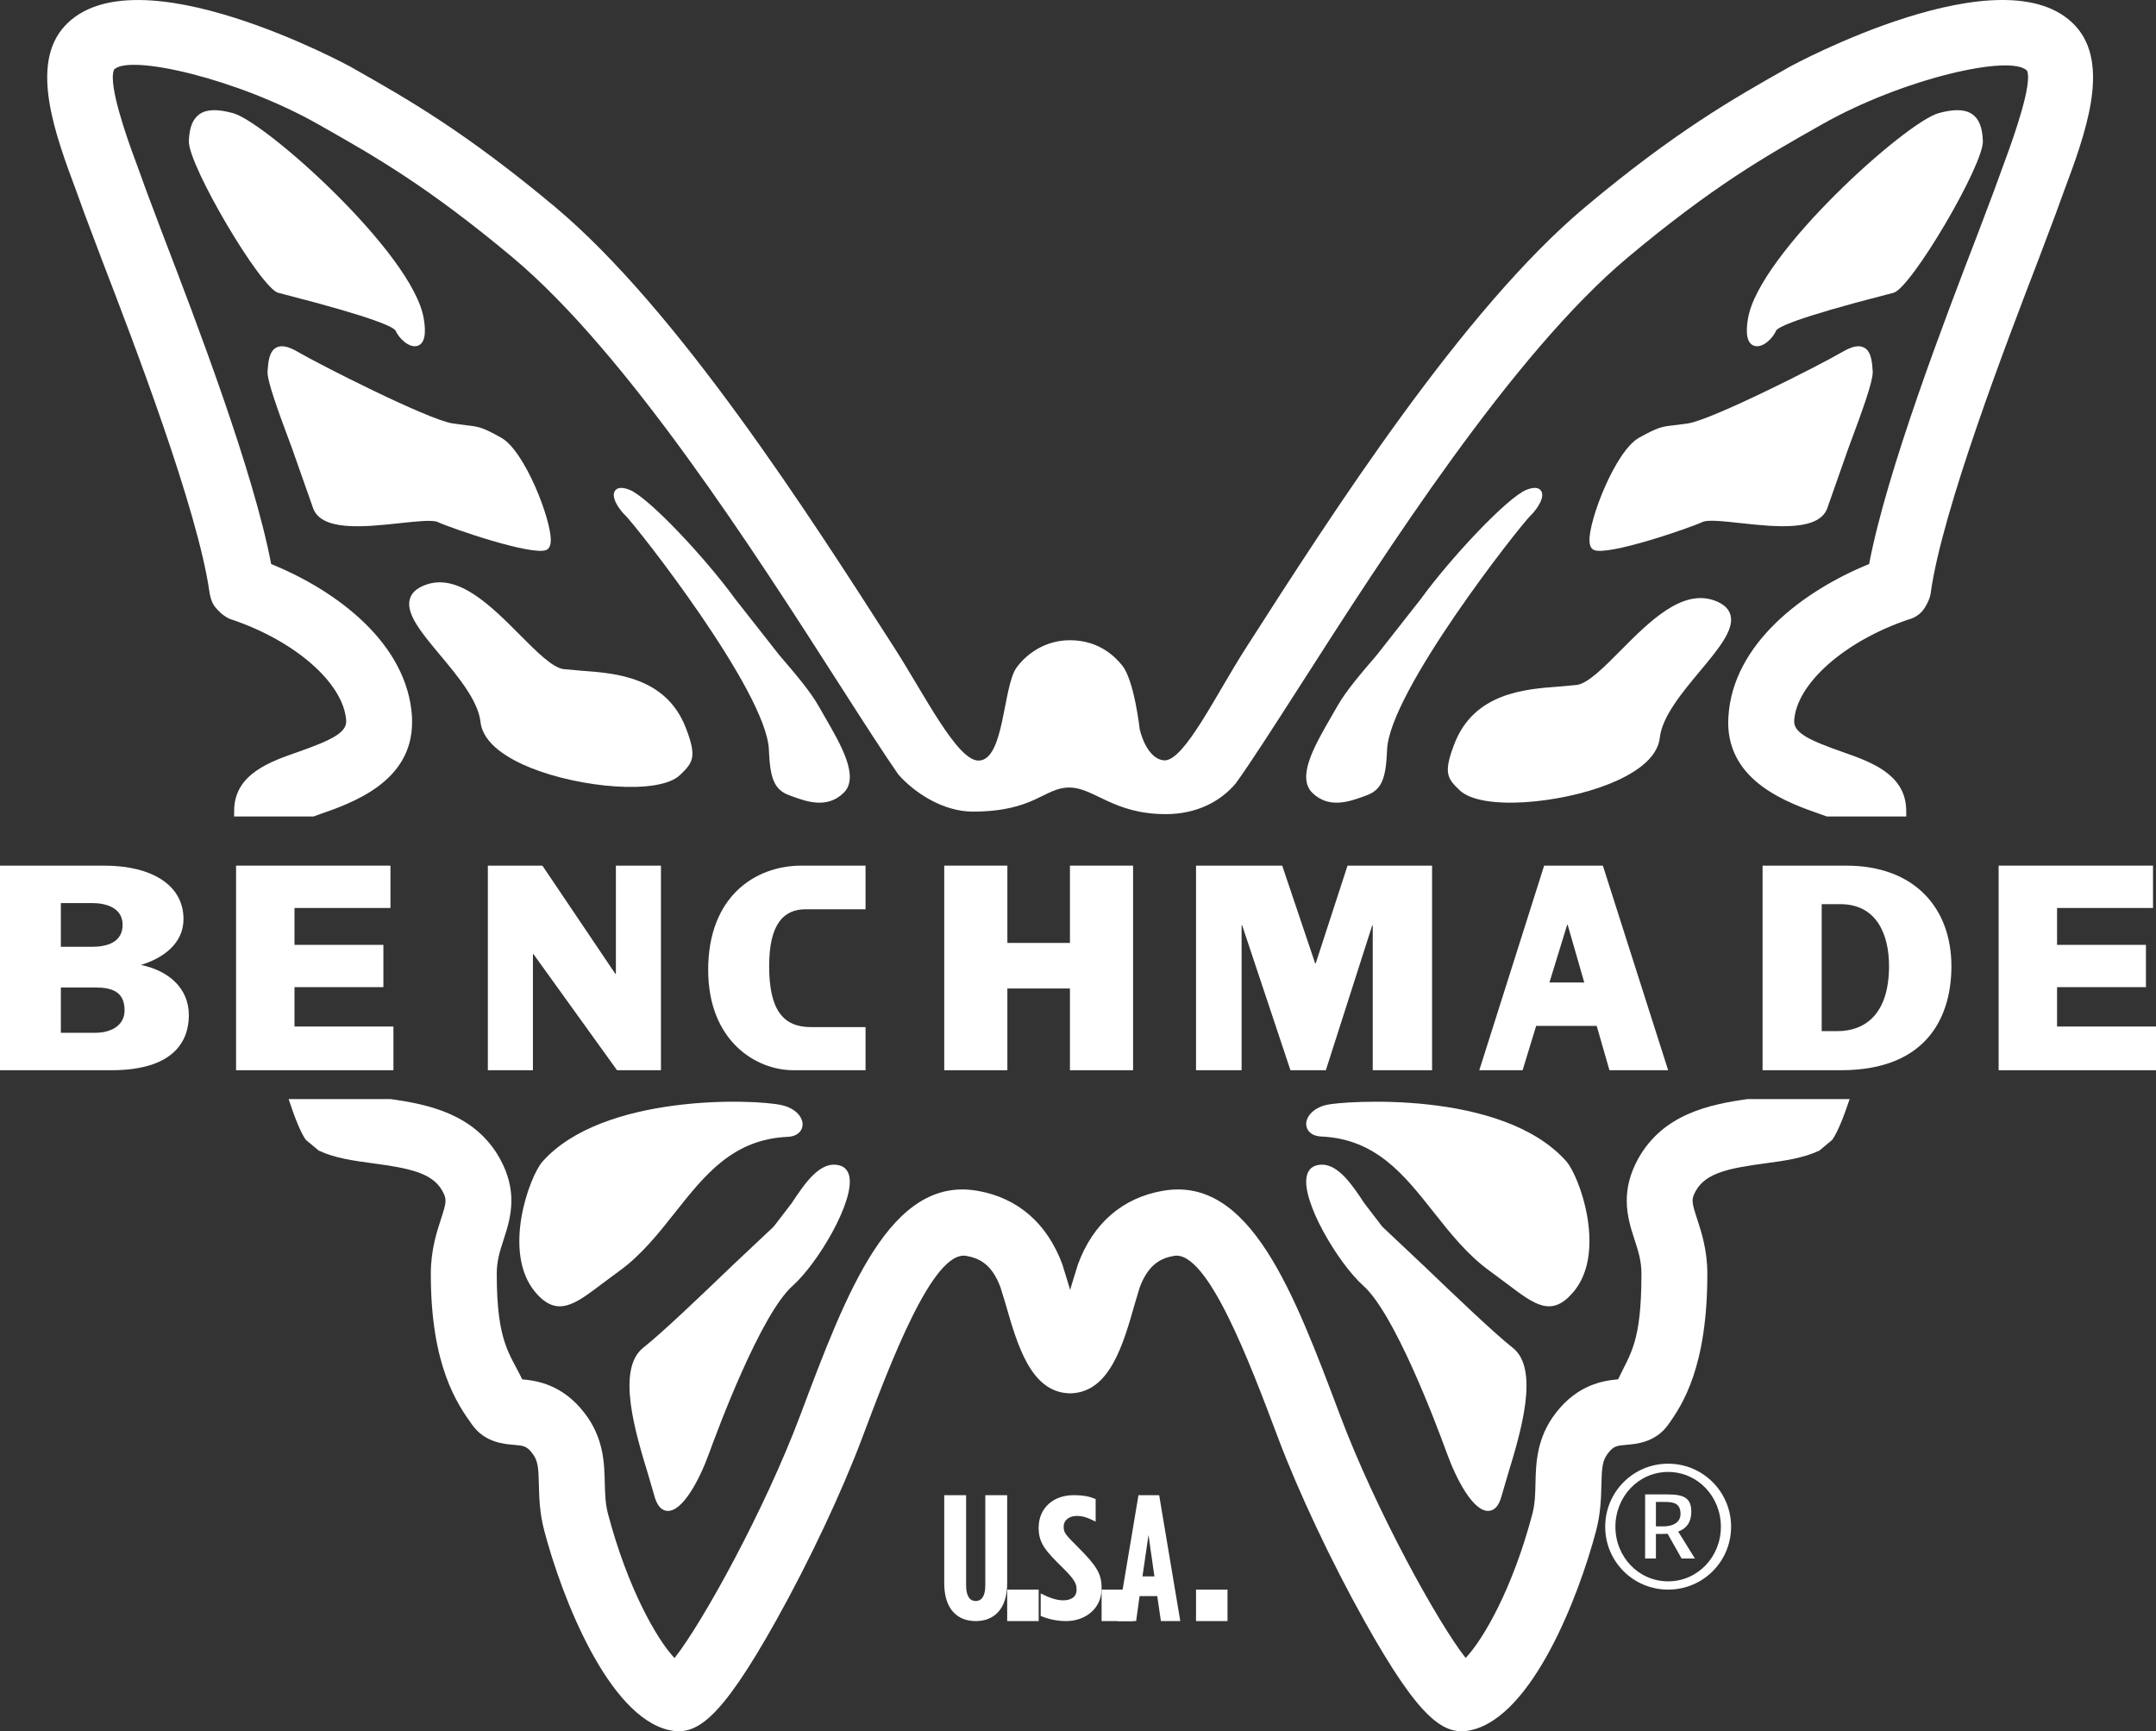 <svg version="1.1" xmlns="http://www.w3.org/2000/svg" xmlns:xlink="http://www.w3.org/1999/xlink" width="137px" height="110px" viewBox="0 0 137 110">
    <rect x="0" y="0" width="137" height="110" fill="#333333" stroke="none"/>
    <g fill="#fff">
        <path d="M110,97.005 C110,94.801 108.225,93 106,93 C103.774,93 102,94.801 102,97.005 C102,99.208 103.774,101 106,101 C108.225,101 110,99.208 110,97.005 Z M109.351,97.005 C109.351,98.922 107.877,100.474 106,100.474 C104.12,100.474 102.649,98.922 102.649,97.005 C102.649,95.086 104.12,93.524 106,93.524 C107.877,93.524 109.351,95.086 109.351,97.005 Z M107.704,99.025 L106.637,97.313 C107.135,97.133 107.471,96.751 107.471,96.046 C107.471,95.167 106.985,94.952 105.965,94.952 L104.537,94.952 L104.537,99.025 L105.223,99.025 L105.223,97.462 L105.618,97.462 C105.734,97.462 105.86,97.462 105.965,97.449 L106.855,99.025 L107.704,99.025 Z M106.787,96.194 C106.787,96.766 106.245,96.982 105.711,96.982 L105.223,96.982 L105.223,95.43 L105.803,95.43 C106.348,95.43 106.787,95.519 106.787,96.194 Z"></path>
        <path d="M84.316,70.196 C83.396,70.404 82.961,71 83.003,71.481 C83.033,71.814 83.3,72.182 83.968,72.212 C87.424,72.368 89.208,74.626 91.098,77.017 C92.162,78.36 93.264,79.756 94.697,80.779 L95.773,81.579 C97.53,82.909 98.592,83.716 99.963,82.109 C100.726,81.218 101,80.04 101,78.848 C101,76.64 100.057,74.38 99.521,73.779 C95.437,69.189 85.333,69.965 84.316,70.196"></path>
        <path d="M83.647,74.049 C83.33,74.134 83.121,74.363 83.04,74.709 C82.661,76.284 85.037,80.272 86.63,81.692 C88.601,83.45 91.192,90.277 91.938,92.33 C92.562,94.049 93.63,96.047 94.588,95.999 C94.983,95.983 95.267,95.647 95.43,95.001 L95.811,93.701 C96.625,91.032 97.854,86.994 96.124,85.634 C94.92,84.686 92.452,82.318 90.468,80.42 L87.835,77.939 L86.706,76.465 C85.85,75.177 84.876,73.714 83.647,74.049"></path>
        <path d="M12.673,7.257 C12.25,7.555 12.035,8.092 12,8.959 L12,8.989 C12,10.568 16.561,18.307 17.68,18.605 L18.106,18.715 C23.953,20.216 25.02,20.797 25.135,21.008 C25.351,21.499 25.995,22.121 26.511,21.98 C27.182,21.796 26.989,20.618 26.924,20.232 C26.251,16.133 16.884,7.754 14.808,7.189 C13.809,6.917 13.13,6.937 12.673,7.257 Z M12,8.959 L12,8.957 L12,8.959 Z"></path>
        <path d="M17.543,22.092 C17.093,22.344 17.042,23.028 17.002,23.581 C16.962,24.163 17.594,25.91 18.563,28.505 L19.86,32.186 C20.318,33.794 23.142,33.484 25.41,33.241 C26.478,33.125 27.486,33.016 27.815,33.169 C28.649,33.559 33.862,35.353 34.728,34.938 C34.898,34.855 34.989,34.659 34.999,34.356 C35.037,33.034 33.353,28.664 31.861,27.819 C30.646,27.134 30.402,27.107 29.669,27.025 L28.736,26.899 C27.153,26.641 20.292,23.158 18.933,22.361 C18.311,21.996 17.87,21.911 17.543,22.092"></path>
        <path d="M39.076,31.183 C38.8,31.583 39.333,32.357 39.738,32.752 L39.738,32.75 C40.485,33.488 48.694,43.929 48.857,47.618 C48.931,49.343 49.139,50.174 50.172,50.537 C50.174,50.539 50.379,50.614 50.379,50.614 C51.249,50.927 52.562,51.4 53.607,50.376 C54.631,49.377 53.448,47.34 52.407,45.54 L52.033,44.888 C51.492,43.925 50.53,42.802 49.509,41.612 L46.721,38.064 C44.802,35.423 41.2,31.589 39.997,31.118 C39.539,30.941 39.229,30.963 39.076,31.183"></path>
        <path d="M97.924,31.183 C98.2,31.583 97.667,32.357 97.263,32.752 L97.263,32.75 C96.515,33.488 88.306,43.929 88.142,47.618 C88.069,49.343 87.861,50.174 86.827,50.537 C86.825,50.539 86.621,50.614 86.621,50.614 C85.751,50.927 84.438,51.4 83.393,50.376 C82.369,49.377 83.552,47.34 84.593,45.54 L84.967,44.888 C85.508,43.925 86.47,42.802 87.491,41.612 L90.279,38.064 C92.198,35.423 95.8,31.589 97.003,31.118 C97.46,30.941 97.771,30.963 97.924,31.183"></path>
        <path d="M27.022,37.168 C26.456,37.379 26.133,37.688 26.032,38.102 C25.806,39.035 26.808,40.234 27.97,41.625 C29.098,42.977 30.38,44.513 30.534,45.871 C30.689,47.283 32.352,48.235 33.715,48.784 C36.871,50.057 41.87,50.519 43.208,49.245 C44.054,48.44 44.29,48.086 43.583,46.256 C42.333,43.004 39.086,42.77 36.935,42.615 L35.805,42.513 C35.097,42.412 34.098,41.408 33.038,40.342 C31.193,38.489 29.101,36.385 27.022,37.168"></path>
        <path d="M34.475,73.801 C33.649,74.729 31.867,79.588 34.035,82.126 C35.404,83.726 36.528,82.878 38.228,81.59 L39.298,80.796 C40.733,79.772 41.833,78.383 42.897,77.037 C44.789,74.648 46.575,72.392 50.036,72.233 C50.698,72.205 50.965,71.841 50.997,71.511 C51.041,71.028 50.604,70.432 49.682,70.219 C47.916,69.821 38.319,69.485 34.475,73.801"></path>
        <path d="M50.298,76.457 L49.163,77.936 L46.595,80.353 C44.59,82.277 42.091,84.671 40.876,85.629 C39.147,86.996 40.374,91.028 41.188,93.695 L41.569,95 C41.734,95.645 42.017,95.981 42.412,95.999 C43.371,96.046 44.439,94.05 45.062,92.328 C45.592,90.873 48.321,83.515 50.371,81.694 C51.965,80.275 54.337,76.287 53.96,74.706 C53.877,74.361 53.668,74.133 53.349,74.049 C52.124,73.714 51.153,75.171 50.298,76.457"></path>
        <path d="M123.194,7.186 C121.117,7.751 111.755,16.134 111.075,20.233 C111.012,20.62 110.817,21.798 111.493,21.979 C112.011,22.122 112.648,21.501 112.86,21.01 C112.971,20.798 114.036,20.221 119.87,18.72 L120.323,18.604 C121.445,18.302 126.064,10.457 125.999,8.954 C125.968,8.091 125.752,7.555 125.328,7.259 C124.871,6.939 124.192,6.917 123.194,7.186"></path>
        <path d="M117.074,22.36 C115.659,23.188 108.847,26.647 107.266,26.903 L106.346,27.022 C105.611,27.107 105.363,27.134 104.14,27.819 C102.642,28.667 100.96,33.034 101.001,34.357 C101.011,34.66 101.102,34.857 101.274,34.939 C102.132,35.352 107.355,33.552 108.189,33.164 C108.516,33.009 109.525,33.119 110.591,33.236 C112.864,33.482 115.691,33.79 116.15,32.184 L117.429,28.545 C118.374,26.011 119,24.279 119,23.64 C119,23.617 119,23.596 118.998,23.58 C118.962,23.031 118.913,22.345 118.465,22.092 C118.138,21.91 117.696,21.997 117.074,22.36 Z M118.998,23.58 L118.998,23.578 L118.998,23.58 Z"></path>
        <path d="M102.962,41.349 C101.906,42.413 100.907,43.42 100.2,43.519 C100.2,43.521 99.066,43.623 99.066,43.623 C96.916,43.781 93.67,44.015 92.418,47.262 C91.712,49.095 91.952,49.452 92.747,50.208 C94.127,51.525 99.117,51.068 102.27,49.802 C103.642,49.251 105.308,48.298 105.468,46.881 C105.619,45.52 106.9,43.988 108.028,42.635 C109.189,41.243 110.194,40.038 109.968,39.106 C109.867,38.687 109.542,38.383 108.976,38.167 C106.897,37.387 104.807,39.491 102.962,41.349"></path>
        <path d="M104.101,73.613 C103.556,74.598 103.369,75.488 103.369,76.283 C103.369,77.248 103.641,78.076 103.865,78.765 C104.099,79.483 104.303,80.104 104.303,80.925 L104.303,80.939 C104.303,85.301 103.603,85.983 102.82,87.639 C101.912,87.721 100.266,87.952 98.86,89.777 C97.637,91.365 97.601,92.967 97.57,94.249 C97.556,94.917 97.54,95.546 97.375,96.183 C96.121,100.93 94.264,104.15 93.132,105.343 C91.344,103.07 87.407,95.92 85.149,89.915 C82.196,82.066 79.421,74.677 73.873,75.664 C71.323,76.113 69.464,77.723 68.501,80.322 L68.087,81.66 C68.068,81.741 68.031,81.869 68.003,81.967 C67.974,81.873 67.938,81.751 67.917,81.674 L67.5,80.318 C66.532,77.723 64.676,76.113 62.131,75.664 C56.576,74.677 53.801,82.074 50.857,89.907 C48.597,95.928 44.647,103.093 42.861,105.351 C41.756,104.181 39.892,100.951 38.633,96.181 C38.464,95.54 38.45,94.915 38.43,94.245 C38.403,92.963 38.366,91.365 37.14,89.777 C35.734,87.952 34.09,87.721 33.184,87.642 C32.411,86.015 31.565,85.327 31.565,80.949 L31.565,80.923 C31.567,80.104 31.766,79.483 32.002,78.763 C32.224,78.076 32.495,77.25 32.495,76.285 C32.495,75.488 32.309,74.598 31.762,73.611 C30.173,70.762 27.186,70.166 24.818,69.833 L18.34,69.833 C18.739,71.051 19.113,71.973 19.432,72.42 L20.252,73.104 C21.276,73.587 22.46,73.749 23.713,73.916 C25.947,74.22 27.463,74.503 28.104,75.658 C28.405,76.198 28.377,76.365 28.02,77.461 C27.748,78.293 27.378,79.432 27.376,80.921 C27.366,86.821 29.084,89.246 30.012,90.539 C30.81,91.647 32.01,91.749 32.655,91.802 C33.274,91.855 33.461,91.871 33.825,92.34 C34.181,92.799 34.22,93.231 34.242,94.342 C34.263,95.14 34.287,96.137 34.584,97.254 C35.713,101.544 38.655,109.036 42.499,109.923 C44.218,110.32 45.746,109.352 49.315,102.969 C51.4,99.244 53.49,94.809 54.772,91.396 C56.57,86.618 59.276,79.416 61.401,79.796 C62.159,79.928 63.012,80.273 63.572,81.788 C63.576,81.794 63.893,82.831 63.893,82.831 C64.643,85.449 65.49,88.421 67.913,88.527 L68.087,88.527 C70.52,88.421 71.37,85.445 72.117,82.813 L72.426,81.788 C72.99,80.273 73.84,79.928 74.599,79.796 C76.726,79.418 79.428,86.612 81.216,91.365 C82.515,94.814 84.608,99.247 86.689,102.969 C90.256,109.352 91.782,110.32 93.503,109.923 C97.35,109.036 100.29,101.544 101.424,97.251 C101.717,96.135 101.739,95.144 101.758,94.346 C101.782,93.231 101.825,92.799 102.175,92.34 C102.539,91.869 102.744,91.852 103.354,91.8 C103.995,91.745 105.194,91.643 105.99,90.539 C106.919,89.249 108.496,86.831 108.49,80.923 C108.49,79.432 108.116,78.289 107.845,77.459 C107.487,76.365 107.459,76.196 107.759,75.662 C108.401,74.505 109.916,74.222 112.154,73.918 C113.407,73.751 114.588,73.587 115.611,73.104 L116.427,72.422 C116.745,71.975 117.127,71.053 117.534,69.833 L111.048,69.833 C108.679,70.166 105.69,70.762 104.101,73.613 M131.878,1.644 C127.398,-3.197 113.823,4.185 113.687,4.261 C113.691,4.261 113.434,4.407 113.434,4.407 C110.159,6.261 106.449,8.364 100.752,13.135 C92.94,19.677 84.636,32.638 79.139,41.218 C77.261,44.148 75.268,48.314 73.999,48.314 C72.823,48.242 72.42,46.325 72.42,46.325 C72.42,46.325 72.076,43.22 71.305,42.28 C70.955,41.852 69.942,40.678 67.99,40.678 C66.033,40.678 64.882,41.994 64.573,42.449 C63.724,43.701 63.818,48.325 62.178,48.325 C60.819,48.325 58.757,44.166 56.859,41.204 C51.36,32.631 43.059,19.673 35.255,13.135 C29.557,8.37 25.847,6.267 22.574,4.413 L22.313,4.261 C22.181,4.189 8.604,-3.197 4.12,1.646 C1.847,4.102 3.52,8.583 4.864,12.181 L5.353,13.533 L6.463,16.477 C8.451,21.645 12.584,32.4 13.316,37.661 C13.316,37.661 13.394,38.229 13.66,38.558 C14.215,39.249 14.72,39.364 14.72,39.364 C18.793,40.733 21.854,43.441 21.998,45.795 C22.039,46.554 21.038,47.039 18.918,47.784 C17.167,48.394 14.989,49.157 14.883,51.354 C14.877,51.51 14.873,51.689 14.875,51.876 L19.927,51.876 C20.057,51.829 20.185,51.785 20.301,51.742 C22.378,51.021 26.185,49.685 26.185,45.894 C26.185,45.779 26.183,45.663 26.179,45.541 C25.896,40.895 21.418,37.537 17.231,35.838 C16.103,29.911 12.425,20.315 10.37,14.967 L9.318,12.175 L8.787,10.709 C8.358,9.566 7.167,6.376 7.167,4.928 C7.167,4.723 7.192,4.547 7.247,4.423 C8.197,3.414 15.121,4.997 20.252,7.915 C20.254,7.915 20.515,8.065 20.515,8.065 C23.782,9.917 27.164,11.832 32.57,16.354 C39.882,22.479 47.974,35.113 53.331,43.474 C54.998,46.075 56.182,47.908 57.081,49.208 C58.119,50.385 59.938,51.567 61.809,51.567 C65.761,51.567 66.347,50.038 67.94,50.038 C69.533,50.038 70.725,51.728 74.073,51.728 C76.036,51.728 77.557,50.93 78.534,49.762 C79.476,48.448 80.75,46.469 82.664,43.486 C88.022,35.119 96.119,22.482 103.438,16.354 C108.842,11.828 112.224,9.913 115.495,8.061 L115.754,7.915 C120.885,4.999 127.807,3.414 128.81,4.498 C128.853,4.601 128.871,4.742 128.871,4.918 C128.871,6.275 127.65,9.558 127.215,10.725 L126.687,12.175 L125.65,14.918 C123.587,20.278 119.9,29.893 118.771,35.836 C114.586,37.539 110.107,40.897 109.829,45.541 C109.821,45.661 109.815,45.782 109.815,45.9 C109.815,49.685 113.628,51.017 115.703,51.742 C115.819,51.784 115.947,51.827 116.079,51.876 L121.129,51.876 C121.131,51.689 121.131,51.51 121.123,51.35 C121.017,49.157 118.836,48.394 117.085,47.779 C114.965,47.039 113.963,46.552 114.008,45.795 C114.15,43.441 117.21,40.733 121.281,39.358 C121.281,39.358 121.913,39.236 122.297,38.629 C122.678,38.022 122.686,37.661 122.686,37.661 C123.418,32.384 127.565,21.609 129.556,16.429 L130.647,13.533 C130.651,13.533 131.134,12.194 131.134,12.194 C132.482,8.588 134.153,4.108 131.878,1.644"></path>
        <polygon points="15 68 15 55 24.811 55 24.811 57.691 18.713 57.691 18.713 60.034 24.362 60.034 24.362 62.721 18.713 62.721 18.713 65.223 25 65.223 25 68"></polygon>
        <polygon points="31 55 34.466 55 39.102 61.877 39.136 61.877 39.136 55 42 55 42 68 39.209 68 33.898 60.623 33.864 60.623 33.864 68 31 68"></polygon>
        <path d="M50.414,68 C48.029,68 45,66.136 45,61.62 C45,56.998 47.944,55 50.938,55 L55,55 L55,57.773 L51.192,57.773 C49.822,57.773 48.875,58.67 48.875,61.379 C48.875,64.188 49.772,65.259 51.531,65.259 L55,65.259 L55,68 L50.414,68 Z"></path>
        <polygon points="60 55 64.012 55 64.012 59.911 67.988 59.911 67.988 55 72 55 72 68 67.988 68 67.988 62.807 64.012 62.807 64.012 68 60 68"></polygon>
        <path d="M112,55 L117.305,55 C121.686,55 124,57.724 124,61.395 C124,64.309 122.693,68 116.973,68 L112,68 L112,55 Z M115.757,65.516 L116.748,65.516 C118.523,65.516 120.036,64.43 120.036,61.378 C120.036,59.38 119.254,57.448 116.94,57.448 L115.757,57.448 L115.757,65.516 Z"></path>
        <polygon points="127 68 127 55 136.811 55 136.811 57.691 130.713 57.691 130.713 60.034 136.361 60.034 136.361 62.721 130.713 62.721 130.713 65.223 137 65.223 137 68"></polygon>
        <path d="M102.27,68 L106,68 L101.852,55 L98.12,55 L94,68 L96.752,68 L97.614,65.181 L101.46,65.181 L102.27,68 Z M98.457,62.424 L99.583,58.759 L99.615,58.759 L100.67,62.424 L98.457,62.424 Z"></path>
        <polygon points="76 55 81.476 55 83.569 61.208 83.606 61.208 85.627 55 91 55 91 68 87.229 68 87.229 58.795 87.197 58.795 84.249 68 82 68 78.931 58.795 78.895 58.795 78.895 68 76 68"></polygon>
        <path d="M8.955,61.31 C10.371,60.878 11.66,59.948 11.66,58.396 C11.66,56.239 9.654,55 6.61,55 L0,55 L0,68 L7.073,68 C11.014,68 12,66.174 12,64.503 C12,62.742 10.655,61.658 8.955,61.31 Z M5.838,57.378 C6.768,57.378 7.791,57.691 7.791,58.759 C7.791,59.862 6.825,60.157 5.838,60.157 L3.867,60.157 L3.867,57.378 L5.838,57.378 Z M6.053,65.622 L3.867,65.622 L3.867,62.744 L6.053,62.742 C7.128,62.742 7.916,63.017 7.916,64.192 C7.916,65.208 6.984,65.622 6.053,65.622 Z"></path>
        <path d="M60,100.597 L60,95 L61.391,95 L61.391,100.732 C61.391,101.444 61.645,101.726 62.001,101.726 C62.355,101.726 62.609,101.444 62.609,100.732 L62.609,95 L64,95 L64,100.597 C64,102.256 63.15,103 62.001,103 C60.85,103 60,102.256 60,100.597"></path>
        <polygon points="64 103 66 103 66 101 64 101"></polygon>
        <path d="M66.13,102.673 L66.13,101.242 C66.692,101.525 67.133,101.681 67.562,101.681 C68.02,101.681 68.41,101.49 68.41,101.007 L68.41,100.983 C68.41,100.623 68.28,100.352 67.525,99.608 C66.444,98.549 66,98.044 66,97.086 L66,97.063 C66,95.801 66.952,95 68.215,95 C68.851,95 69.229,95.08 69.622,95.249 L69.622,96.68 C69.125,96.432 68.828,96.319 68.41,96.319 C67.969,96.319 67.59,96.568 67.59,96.995 L67.59,97.017 C67.59,97.389 67.72,97.525 68.477,98.28 C69.726,99.529 70,100.014 70,100.916 L70,100.938 C70,102.177 68.997,103 67.746,103 C67.121,103 66.588,102.864 66.13,102.673"></path>
        <polygon points="70 103 72 103 72 101 70 101"></polygon>
        <path d="M72.343,95 L73.658,95 L75,103 L73.768,103 L73.536,101.414 L72.413,101.414 L72.193,103 L71,103 L72.343,95 Z M73.355,100.161 L72.98,97.53 L72.597,100.161 L73.355,100.161 Z"></path>
        <polygon points="76 103 78 103 78 101 76 101"></polygon>
    </g>
</svg>